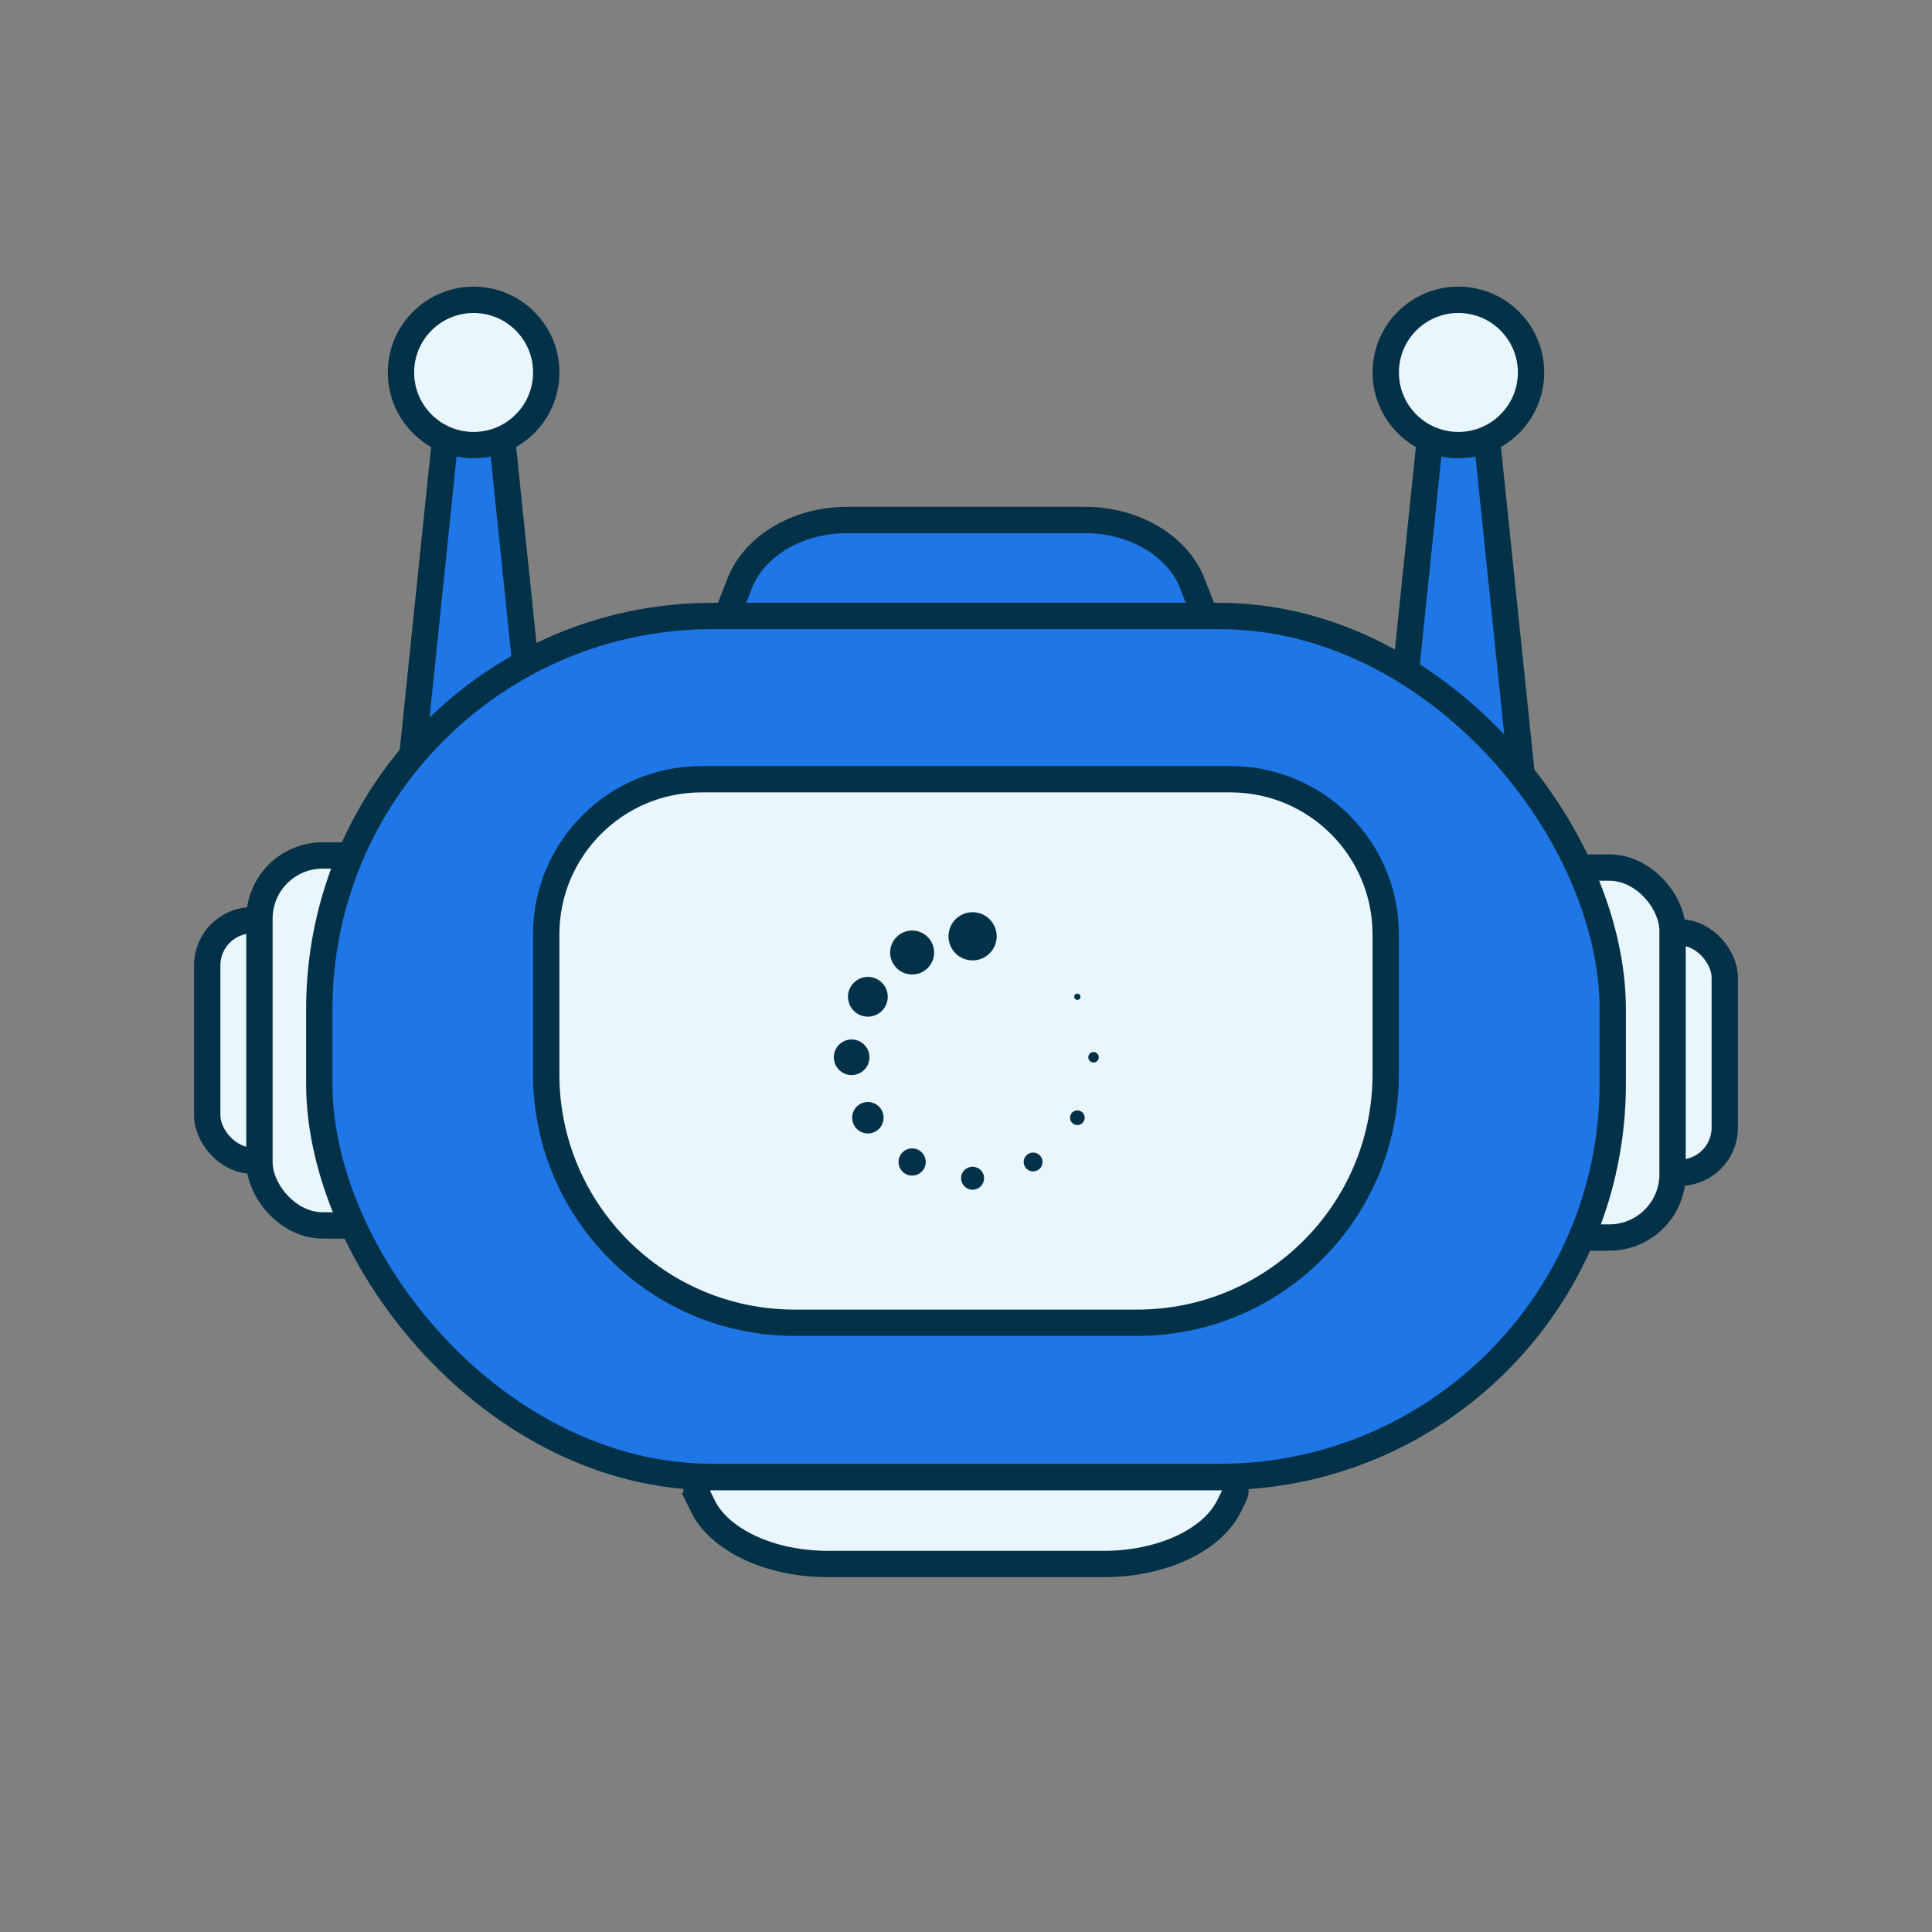 <?xml version="1.0" encoding="UTF-8"?>
<svg id="_레이어_2" data-name="레이어 2" xmlns="http://www.w3.org/2000/svg" version="1.1" viewBox="0 0 481.89 481.89">
  <rect x="0" y="0" width="481.89" height="481.89" fill="#808080" stroke="none"/>
  <defs>
    <style>
      .cls-1, .cls-2 {
        stroke-miterlimit: 10;
      }

      .cls-1, .cls-2, .cls-3, .cls-4 {
        stroke: #033248;
        stroke-width: 6.57px;
      }

      .cls-1, .cls-4 {
        fill: #1F76E7;
      }

      .cls-2, .cls-3 {
        fill: #e9f6fd;
      }

      .cls-5 {
        fill: #033248;
        stroke-width: 0px;
      }

      .cls-3, .cls-4 {
        stroke-linecap: round;
        stroke-linejoin: round;
      }
    </style>
  </defs>
  <g>
    <g>
      <path class="cls-4" d="M356.86,107.61l-8.98,86.74h31.77l-8.98-86.74c-.86-8.3-12.94-8.3-13.8,0Z"/>
      <circle class="cls-3" cx="363.76" cy="92.9" r="18.12"/>
    </g>
    <g>
      <path class="cls-4" d="M111.23,107.61l-8.98,86.74h31.77l-8.98-86.74c-.86-8.3-12.94-8.3-13.8,0Z"/>
      <circle class="cls-3" cx="118.13" cy="92.9" r="18.12"/>
    </g>
  </g>
  <path class="cls-1" d="M297.43,145.6l3.12,8.04h-119.21l3.12-8.04c3.66-9.46,14.53-15.9,26.83-15.9h59.32c12.3,0,23.16,6.44,26.83,15.9Z"/>
  <path class="cls-2" d="M175.34,375.69l-1.3-2.62c-1.1-2.21.77-4.67,3.53-4.67h126.74c2.77,0,4.63,2.46,3.53,4.67l-1.3,2.62c-4.26,8.57-16.88,14.41-31.16,14.41h-68.89c-14.28,0-26.9-5.84-31.16-14.41Z"/>
  <g>
    <g>
      <g>
        <rect class="cls-2" x="392.98" y="232.55" width="37.22" height="59.95" rx="11.23" ry="11.23" transform="translate(823.18 525.06) rotate(180)"/>
        <rect class="cls-2" x="379.96" y="216.39" width="37.22" height="92.28" rx="15.77" ry="15.77" transform="translate(797.14 525.06) rotate(180)"/>
      </g>
      <g>
        <rect class="cls-2" x="51.69" y="229.53" width="37.22" height="59.95" rx="11.23" ry="11.23"/>
        <rect class="cls-2" x="64.71" y="213.37" width="37.22" height="92.28" rx="15.77" ry="15.77"/>
      </g>
    </g>
    <rect class="cls-1" x="79.64" y="153.64" width="322.62" height="214.76" rx="98.11" ry="98.11"/>
  </g>
  <path class="cls-2" d="M174.95,194.36h131.98c21.36,0,38.7,17.34,38.7,38.7v34.9c0,34.2-27.77,61.97-61.97,61.97h-85.45c-34.2,0-61.97-27.77-61.97-61.97v-34.9c0-21.36,17.34-38.7,38.7-38.7Z"/>
  <g>
    <circle class="cls-5" cx="242.59" cy="233.54" r="6.01"/>
    <circle class="cls-5" cx="227.51" cy="237.58" r="5.48"/>
    <circle class="cls-5" cx="216.47" cy="248.62" r="4.96"/>
    <circle class="cls-5" cx="212.42" cy="263.71" r="4.44"/>
    <circle class="cls-5" cx="216.47" cy="278.79" r="3.92"/>
    <circle class="cls-5" cx="227.51" cy="289.83" r="3.39"/>
    <circle class="cls-5" cx="242.59" cy="293.88" r="2.87"/>
    <circle class="cls-5" cx="257.68" cy="289.83" r="2.35"/>
    <circle class="cls-5" cx="268.72" cy="278.79" r="1.83"/>
    <circle class="cls-5" cx="272.76" cy="263.71" r="1.31"/>
    <circle class="cls-5" cx="268.72" cy="248.62" r=".78"/>
  </g>
</svg>